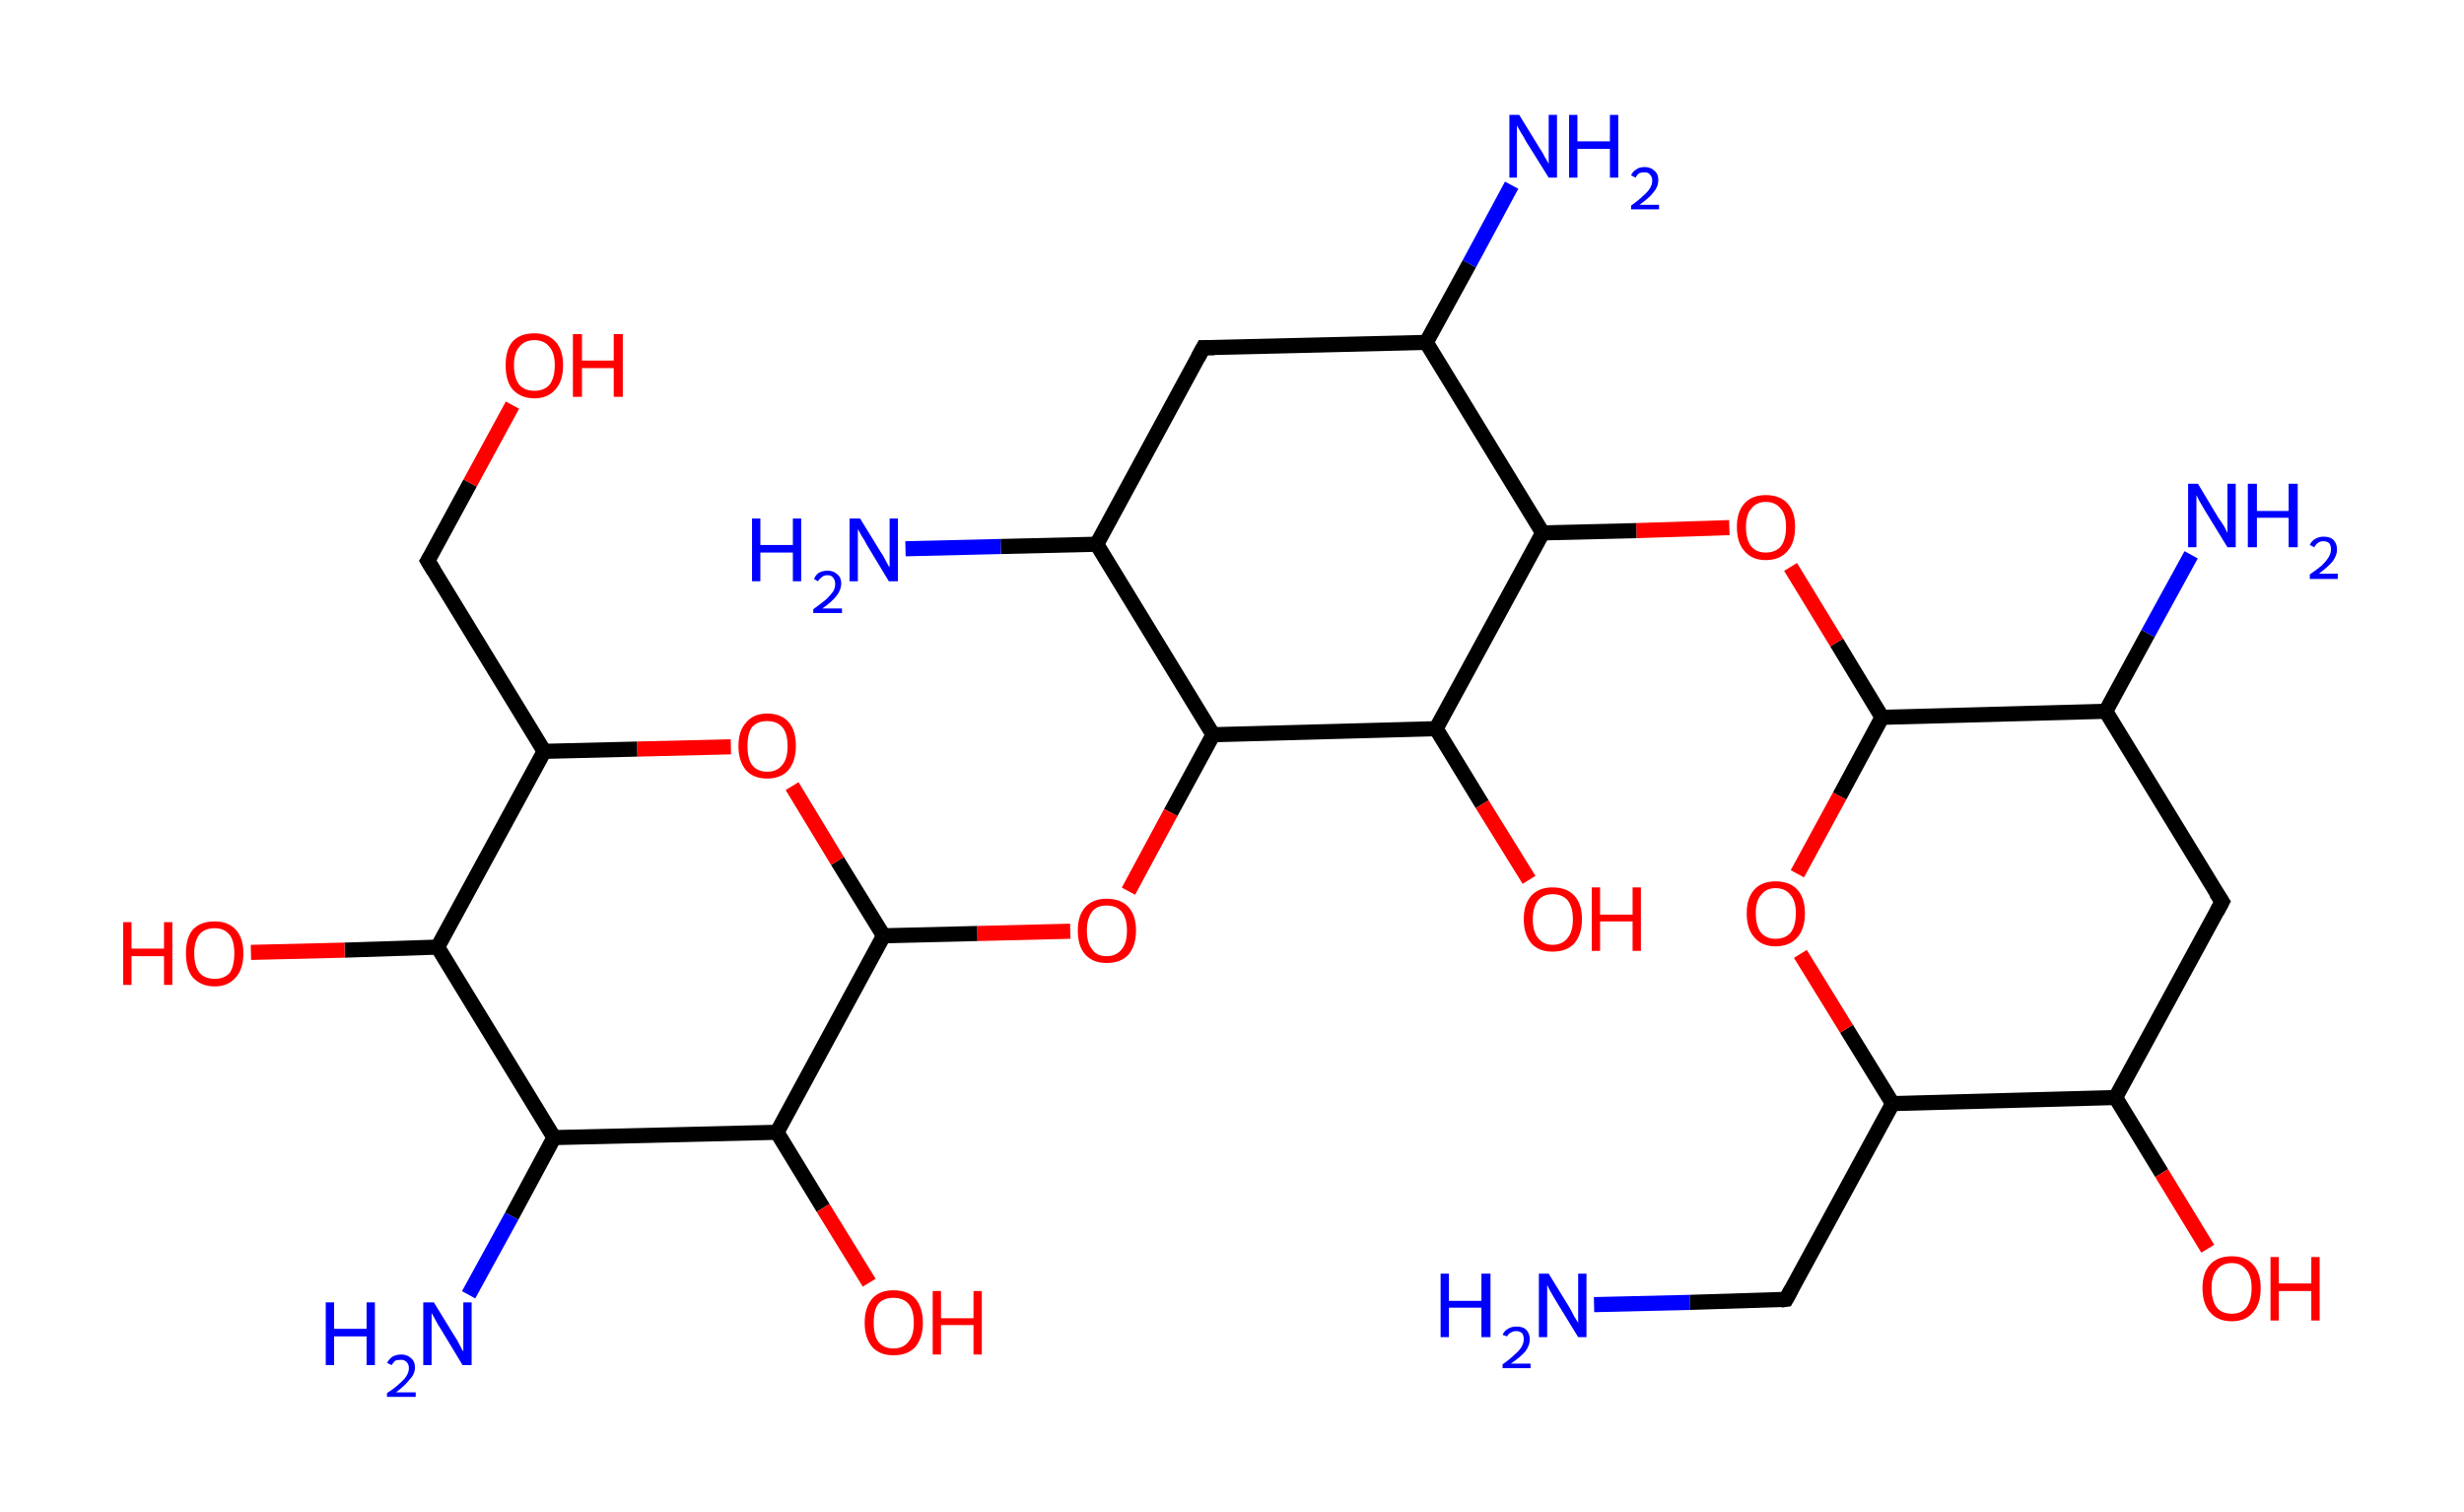<?xml version='1.0' encoding='ASCII' standalone='yes'?>
<svg xmlns="http://www.w3.org/2000/svg" xmlns:rdkit="http://www.rdkit.org/xml" xmlns:xlink="http://www.w3.org/1999/xlink" version="1.1" baseProfile="full" xml:space="preserve" width="326px" height="200px" viewBox="0 0 326 200">
<!-- END OF HEADER -->
<rect style="opacity:1.0;fill:#FFFFFF;stroke:none" width="326.0" height="200.0" x="0.0" y="0.0"> </rect>
<path class="bond-0 atom-0 atom-1" d="M 210.9,172.6 L 223.6,172.3" style="fill:none;fill-rule:evenodd;stroke:#0000FF;stroke-width:2.0px;stroke-linecap:butt;stroke-linejoin:miter;stroke-opacity:1"/>
<path class="bond-0 atom-0 atom-1" d="M 223.6,172.3 L 236.3,171.9" style="fill:none;fill-rule:evenodd;stroke:#000000;stroke-width:2.0px;stroke-linecap:butt;stroke-linejoin:miter;stroke-opacity:1"/>
<path class="bond-1 atom-1 atom-2" d="M 236.3,171.9 L 250.4,146.0" style="fill:none;fill-rule:evenodd;stroke:#000000;stroke-width:2.0px;stroke-linecap:butt;stroke-linejoin:miter;stroke-opacity:1"/>
<path class="bond-2 atom-2 atom-3" d="M 250.4,146.0 L 244.3,136.1" style="fill:none;fill-rule:evenodd;stroke:#000000;stroke-width:2.0px;stroke-linecap:butt;stroke-linejoin:miter;stroke-opacity:1"/>
<path class="bond-2 atom-2 atom-3" d="M 244.3,136.1 L 238.2,126.2" style="fill:none;fill-rule:evenodd;stroke:#FF0000;stroke-width:2.0px;stroke-linecap:butt;stroke-linejoin:miter;stroke-opacity:1"/>
<path class="bond-3 atom-3 atom-4" d="M 237.8,115.6 L 243.4,105.3" style="fill:none;fill-rule:evenodd;stroke:#FF0000;stroke-width:2.0px;stroke-linecap:butt;stroke-linejoin:miter;stroke-opacity:1"/>
<path class="bond-3 atom-3 atom-4" d="M 243.4,105.3 L 249.0,94.9" style="fill:none;fill-rule:evenodd;stroke:#000000;stroke-width:2.0px;stroke-linecap:butt;stroke-linejoin:miter;stroke-opacity:1"/>
<path class="bond-4 atom-4 atom-5" d="M 249.0,94.9 L 243.0,85.0" style="fill:none;fill-rule:evenodd;stroke:#000000;stroke-width:2.0px;stroke-linecap:butt;stroke-linejoin:miter;stroke-opacity:1"/>
<path class="bond-4 atom-4 atom-5" d="M 243.0,85.0 L 236.9,75.0" style="fill:none;fill-rule:evenodd;stroke:#FF0000;stroke-width:2.0px;stroke-linecap:butt;stroke-linejoin:miter;stroke-opacity:1"/>
<path class="bond-5 atom-5 atom-6" d="M 228.8,69.8 L 216.5,70.2" style="fill:none;fill-rule:evenodd;stroke:#FF0000;stroke-width:2.0px;stroke-linecap:butt;stroke-linejoin:miter;stroke-opacity:1"/>
<path class="bond-5 atom-5 atom-6" d="M 216.5,70.2 L 204.1,70.5" style="fill:none;fill-rule:evenodd;stroke:#000000;stroke-width:2.0px;stroke-linecap:butt;stroke-linejoin:miter;stroke-opacity:1"/>
<path class="bond-6 atom-6 atom-7" d="M 204.1,70.5 L 188.7,45.3" style="fill:none;fill-rule:evenodd;stroke:#000000;stroke-width:2.0px;stroke-linecap:butt;stroke-linejoin:miter;stroke-opacity:1"/>
<path class="bond-7 atom-7 atom-8" d="M 188.7,45.3 L 194.4,34.9" style="fill:none;fill-rule:evenodd;stroke:#000000;stroke-width:2.0px;stroke-linecap:butt;stroke-linejoin:miter;stroke-opacity:1"/>
<path class="bond-7 atom-7 atom-8" d="M 194.4,34.9 L 200.0,24.5" style="fill:none;fill-rule:evenodd;stroke:#0000FF;stroke-width:2.0px;stroke-linecap:butt;stroke-linejoin:miter;stroke-opacity:1"/>
<path class="bond-8 atom-7 atom-9" d="M 188.7,45.3 L 159.2,46.0" style="fill:none;fill-rule:evenodd;stroke:#000000;stroke-width:2.0px;stroke-linecap:butt;stroke-linejoin:miter;stroke-opacity:1"/>
<path class="bond-9 atom-9 atom-10" d="M 159.2,46.0 L 145.1,72.0" style="fill:none;fill-rule:evenodd;stroke:#000000;stroke-width:2.0px;stroke-linecap:butt;stroke-linejoin:miter;stroke-opacity:1"/>
<path class="bond-10 atom-10 atom-11" d="M 145.1,72.0 L 132.4,72.3" style="fill:none;fill-rule:evenodd;stroke:#000000;stroke-width:2.0px;stroke-linecap:butt;stroke-linejoin:miter;stroke-opacity:1"/>
<path class="bond-10 atom-10 atom-11" d="M 132.4,72.3 L 119.8,72.6" style="fill:none;fill-rule:evenodd;stroke:#0000FF;stroke-width:2.0px;stroke-linecap:butt;stroke-linejoin:miter;stroke-opacity:1"/>
<path class="bond-11 atom-10 atom-12" d="M 145.1,72.0 L 160.5,97.2" style="fill:none;fill-rule:evenodd;stroke:#000000;stroke-width:2.0px;stroke-linecap:butt;stroke-linejoin:miter;stroke-opacity:1"/>
<path class="bond-12 atom-12 atom-13" d="M 160.5,97.2 L 154.9,107.5" style="fill:none;fill-rule:evenodd;stroke:#000000;stroke-width:2.0px;stroke-linecap:butt;stroke-linejoin:miter;stroke-opacity:1"/>
<path class="bond-12 atom-12 atom-13" d="M 154.9,107.5 L 149.3,117.9" style="fill:none;fill-rule:evenodd;stroke:#FF0000;stroke-width:2.0px;stroke-linecap:butt;stroke-linejoin:miter;stroke-opacity:1"/>
<path class="bond-13 atom-13 atom-14" d="M 141.6,123.2 L 129.3,123.5" style="fill:none;fill-rule:evenodd;stroke:#FF0000;stroke-width:2.0px;stroke-linecap:butt;stroke-linejoin:miter;stroke-opacity:1"/>
<path class="bond-13 atom-13 atom-14" d="M 129.3,123.5 L 116.9,123.8" style="fill:none;fill-rule:evenodd;stroke:#000000;stroke-width:2.0px;stroke-linecap:butt;stroke-linejoin:miter;stroke-opacity:1"/>
<path class="bond-14 atom-14 atom-15" d="M 116.9,123.8 L 110.8,113.9" style="fill:none;fill-rule:evenodd;stroke:#000000;stroke-width:2.0px;stroke-linecap:butt;stroke-linejoin:miter;stroke-opacity:1"/>
<path class="bond-14 atom-14 atom-15" d="M 110.8,113.9 L 104.8,104.0" style="fill:none;fill-rule:evenodd;stroke:#FF0000;stroke-width:2.0px;stroke-linecap:butt;stroke-linejoin:miter;stroke-opacity:1"/>
<path class="bond-15 atom-15 atom-16" d="M 96.7,98.8 L 84.3,99.1" style="fill:none;fill-rule:evenodd;stroke:#FF0000;stroke-width:2.0px;stroke-linecap:butt;stroke-linejoin:miter;stroke-opacity:1"/>
<path class="bond-15 atom-15 atom-16" d="M 84.3,99.1 L 72.0,99.4" style="fill:none;fill-rule:evenodd;stroke:#000000;stroke-width:2.0px;stroke-linecap:butt;stroke-linejoin:miter;stroke-opacity:1"/>
<path class="bond-16 atom-16 atom-17" d="M 72.0,99.4 L 56.6,74.2" style="fill:none;fill-rule:evenodd;stroke:#000000;stroke-width:2.0px;stroke-linecap:butt;stroke-linejoin:miter;stroke-opacity:1"/>
<path class="bond-17 atom-17 atom-18" d="M 56.6,74.2 L 62.2,63.9" style="fill:none;fill-rule:evenodd;stroke:#000000;stroke-width:2.0px;stroke-linecap:butt;stroke-linejoin:miter;stroke-opacity:1"/>
<path class="bond-17 atom-17 atom-18" d="M 62.2,63.9 L 67.8,53.6" style="fill:none;fill-rule:evenodd;stroke:#FF0000;stroke-width:2.0px;stroke-linecap:butt;stroke-linejoin:miter;stroke-opacity:1"/>
<path class="bond-18 atom-16 atom-19" d="M 72.0,99.4 L 57.9,125.3" style="fill:none;fill-rule:evenodd;stroke:#000000;stroke-width:2.0px;stroke-linecap:butt;stroke-linejoin:miter;stroke-opacity:1"/>
<path class="bond-19 atom-19 atom-20" d="M 57.9,125.3 L 45.6,125.7" style="fill:none;fill-rule:evenodd;stroke:#000000;stroke-width:2.0px;stroke-linecap:butt;stroke-linejoin:miter;stroke-opacity:1"/>
<path class="bond-19 atom-19 atom-20" d="M 45.6,125.7 L 33.2,126.0" style="fill:none;fill-rule:evenodd;stroke:#FF0000;stroke-width:2.0px;stroke-linecap:butt;stroke-linejoin:miter;stroke-opacity:1"/>
<path class="bond-20 atom-19 atom-21" d="M 57.9,125.3 L 73.3,150.5" style="fill:none;fill-rule:evenodd;stroke:#000000;stroke-width:2.0px;stroke-linecap:butt;stroke-linejoin:miter;stroke-opacity:1"/>
<path class="bond-21 atom-21 atom-22" d="M 73.3,150.5 L 67.7,160.9" style="fill:none;fill-rule:evenodd;stroke:#000000;stroke-width:2.0px;stroke-linecap:butt;stroke-linejoin:miter;stroke-opacity:1"/>
<path class="bond-21 atom-21 atom-22" d="M 67.7,160.9 L 62.0,171.3" style="fill:none;fill-rule:evenodd;stroke:#0000FF;stroke-width:2.0px;stroke-linecap:butt;stroke-linejoin:miter;stroke-opacity:1"/>
<path class="bond-22 atom-21 atom-23" d="M 73.3,150.5 L 102.8,149.8" style="fill:none;fill-rule:evenodd;stroke:#000000;stroke-width:2.0px;stroke-linecap:butt;stroke-linejoin:miter;stroke-opacity:1"/>
<path class="bond-23 atom-23 atom-24" d="M 102.8,149.8 L 108.9,159.8" style="fill:none;fill-rule:evenodd;stroke:#000000;stroke-width:2.0px;stroke-linecap:butt;stroke-linejoin:miter;stroke-opacity:1"/>
<path class="bond-23 atom-23 atom-24" d="M 108.9,159.8 L 115.0,169.7" style="fill:none;fill-rule:evenodd;stroke:#FF0000;stroke-width:2.0px;stroke-linecap:butt;stroke-linejoin:miter;stroke-opacity:1"/>
<path class="bond-24 atom-12 atom-25" d="M 160.5,97.2 L 190.0,96.4" style="fill:none;fill-rule:evenodd;stroke:#000000;stroke-width:2.0px;stroke-linecap:butt;stroke-linejoin:miter;stroke-opacity:1"/>
<path class="bond-25 atom-25 atom-26" d="M 190.0,96.4 L 196.1,106.4" style="fill:none;fill-rule:evenodd;stroke:#000000;stroke-width:2.0px;stroke-linecap:butt;stroke-linejoin:miter;stroke-opacity:1"/>
<path class="bond-25 atom-25 atom-26" d="M 196.1,106.4 L 202.3,116.4" style="fill:none;fill-rule:evenodd;stroke:#FF0000;stroke-width:2.0px;stroke-linecap:butt;stroke-linejoin:miter;stroke-opacity:1"/>
<path class="bond-26 atom-4 atom-27" d="M 249.0,94.9 L 278.6,94.1" style="fill:none;fill-rule:evenodd;stroke:#000000;stroke-width:2.0px;stroke-linecap:butt;stroke-linejoin:miter;stroke-opacity:1"/>
<path class="bond-27 atom-27 atom-28" d="M 278.6,94.1 L 284.2,83.8" style="fill:none;fill-rule:evenodd;stroke:#000000;stroke-width:2.0px;stroke-linecap:butt;stroke-linejoin:miter;stroke-opacity:1"/>
<path class="bond-27 atom-27 atom-28" d="M 284.2,83.8 L 289.9,73.4" style="fill:none;fill-rule:evenodd;stroke:#0000FF;stroke-width:2.0px;stroke-linecap:butt;stroke-linejoin:miter;stroke-opacity:1"/>
<path class="bond-28 atom-27 atom-29" d="M 278.6,94.1 L 294.0,119.3" style="fill:none;fill-rule:evenodd;stroke:#000000;stroke-width:2.0px;stroke-linecap:butt;stroke-linejoin:miter;stroke-opacity:1"/>
<path class="bond-29 atom-29 atom-30" d="M 294.0,119.3 L 279.9,145.2" style="fill:none;fill-rule:evenodd;stroke:#000000;stroke-width:2.0px;stroke-linecap:butt;stroke-linejoin:miter;stroke-opacity:1"/>
<path class="bond-30 atom-30 atom-31" d="M 279.9,145.2 L 286.0,155.2" style="fill:none;fill-rule:evenodd;stroke:#000000;stroke-width:2.0px;stroke-linecap:butt;stroke-linejoin:miter;stroke-opacity:1"/>
<path class="bond-30 atom-30 atom-31" d="M 286.0,155.2 L 292.1,165.2" style="fill:none;fill-rule:evenodd;stroke:#FF0000;stroke-width:2.0px;stroke-linecap:butt;stroke-linejoin:miter;stroke-opacity:1"/>
<path class="bond-31 atom-30 atom-2" d="M 279.9,145.2 L 250.4,146.0" style="fill:none;fill-rule:evenodd;stroke:#000000;stroke-width:2.0px;stroke-linecap:butt;stroke-linejoin:miter;stroke-opacity:1"/>
<path class="bond-32 atom-25 atom-6" d="M 190.0,96.4 L 204.1,70.5" style="fill:none;fill-rule:evenodd;stroke:#000000;stroke-width:2.0px;stroke-linecap:butt;stroke-linejoin:miter;stroke-opacity:1"/>
<path class="bond-33 atom-23 atom-14" d="M 102.8,149.8 L 116.9,123.8" style="fill:none;fill-rule:evenodd;stroke:#000000;stroke-width:2.0px;stroke-linecap:butt;stroke-linejoin:miter;stroke-opacity:1"/>
<path d="M 235.6,172.0 L 236.3,171.9 L 237.0,170.6" style="fill:none;stroke:#000000;stroke-width:2.0px;stroke-linecap:butt;stroke-linejoin:miter;stroke-opacity:1;"/>
<path d="M 160.7,46.0 L 159.2,46.0 L 158.5,47.3" style="fill:none;stroke:#000000;stroke-width:2.0px;stroke-linecap:butt;stroke-linejoin:miter;stroke-opacity:1;"/>
<path d="M 57.4,75.5 L 56.6,74.2 L 56.9,73.7" style="fill:none;stroke:#000000;stroke-width:2.0px;stroke-linecap:butt;stroke-linejoin:miter;stroke-opacity:1;"/>
<path d="M 293.2,118.1 L 294.0,119.3 L 293.3,120.6" style="fill:none;stroke:#000000;stroke-width:2.0px;stroke-linecap:butt;stroke-linejoin:miter;stroke-opacity:1;"/>
<path class="atom-0" d="M 190.6 168.5 L 191.7 168.5 L 191.7 172.1 L 196.0 172.1 L 196.0 168.5 L 197.2 168.5 L 197.2 176.9 L 196.0 176.9 L 196.0 173.0 L 191.7 173.0 L 191.7 176.9 L 190.6 176.9 L 190.6 168.5 " fill="#0000FF"/>
<path class="atom-0" d="M 198.8 176.6 Q 199.0 176.1, 199.5 175.8 Q 200.0 175.5, 200.6 175.5 Q 201.5 175.5, 201.9 175.9 Q 202.4 176.4, 202.4 177.2 Q 202.4 178.0, 201.8 178.8 Q 201.2 179.5, 199.9 180.4 L 202.5 180.4 L 202.5 181.0 L 198.8 181.0 L 198.8 180.5 Q 199.8 179.8, 200.4 179.2 Q 201.0 178.7, 201.3 178.2 Q 201.6 177.7, 201.6 177.2 Q 201.6 176.7, 201.4 176.4 Q 201.1 176.1, 200.6 176.1 Q 200.2 176.1, 199.9 176.3 Q 199.6 176.4, 199.4 176.8 L 198.8 176.6 " fill="#0000FF"/>
<path class="atom-0" d="M 204.9 168.5 L 207.6 172.9 Q 207.9 173.4, 208.3 174.2 Q 208.8 175.0, 208.8 175.0 L 208.8 168.5 L 209.9 168.5 L 209.9 176.9 L 208.8 176.9 L 205.8 172.0 Q 205.5 171.5, 205.1 170.8 Q 204.8 170.2, 204.7 170.0 L 204.7 176.9 L 203.6 176.9 L 203.6 168.5 L 204.9 168.5 " fill="#0000FF"/>
<path class="atom-3" d="M 231.1 120.8 Q 231.1 118.8, 232.1 117.7 Q 233.1 116.6, 234.9 116.6 Q 236.8 116.6, 237.8 117.7 Q 238.8 118.8, 238.8 120.8 Q 238.8 122.9, 237.8 124.0 Q 236.8 125.2, 234.9 125.2 Q 233.1 125.2, 232.1 124.0 Q 231.1 122.9, 231.1 120.8 M 234.9 124.2 Q 236.2 124.2, 236.9 123.4 Q 237.6 122.5, 237.6 120.8 Q 237.6 119.2, 236.9 118.4 Q 236.2 117.5, 234.9 117.5 Q 233.7 117.5, 233.0 118.4 Q 232.3 119.2, 232.3 120.8 Q 232.3 122.5, 233.0 123.4 Q 233.7 124.2, 234.9 124.2 " fill="#FF0000"/>
<path class="atom-5" d="M 229.8 69.7 Q 229.8 67.7, 230.8 66.6 Q 231.8 65.5, 233.6 65.5 Q 235.5 65.5, 236.5 66.6 Q 237.5 67.7, 237.5 69.7 Q 237.5 71.8, 236.5 72.9 Q 235.5 74.1, 233.6 74.1 Q 231.8 74.1, 230.8 72.9 Q 229.8 71.8, 229.8 69.7 M 233.6 73.1 Q 234.9 73.1, 235.6 72.3 Q 236.3 71.4, 236.3 69.7 Q 236.3 68.1, 235.6 67.3 Q 234.9 66.4, 233.6 66.4 Q 232.4 66.4, 231.7 67.3 Q 231.0 68.1, 231.0 69.7 Q 231.0 71.4, 231.7 72.3 Q 232.4 73.1, 233.6 73.1 " fill="#FF0000"/>
<path class="atom-8" d="M 201.0 15.2 L 203.7 19.6 Q 204.0 20.0, 204.4 20.8 Q 204.9 21.6, 204.9 21.7 L 204.9 15.2 L 206.0 15.2 L 206.0 23.5 L 204.9 23.5 L 201.9 18.7 Q 201.6 18.1, 201.2 17.5 Q 200.8 16.8, 200.7 16.6 L 200.7 23.5 L 199.7 23.5 L 199.7 15.2 L 201.0 15.2 " fill="#0000FF"/>
<path class="atom-8" d="M 207.6 15.2 L 208.7 15.2 L 208.7 18.7 L 213.0 18.7 L 213.0 15.2 L 214.1 15.2 L 214.1 23.5 L 213.0 23.5 L 213.0 19.7 L 208.7 19.7 L 208.7 23.5 L 207.6 23.5 L 207.6 15.2 " fill="#0000FF"/>
<path class="atom-8" d="M 215.8 23.2 Q 216.0 22.7, 216.5 22.4 Q 216.9 22.1, 217.6 22.1 Q 218.4 22.1, 218.9 22.6 Q 219.4 23.0, 219.4 23.8 Q 219.4 24.7, 218.8 25.4 Q 218.2 26.2, 216.9 27.1 L 219.5 27.1 L 219.5 27.7 L 215.8 27.7 L 215.8 27.2 Q 216.8 26.5, 217.4 25.9 Q 218.0 25.4, 218.3 24.9 Q 218.6 24.4, 218.6 23.9 Q 218.6 23.4, 218.3 23.1 Q 218.1 22.8, 217.6 22.8 Q 217.2 22.8, 216.9 22.9 Q 216.6 23.1, 216.4 23.5 L 215.8 23.2 " fill="#0000FF"/>
<path class="atom-11" d="M 99.5 68.6 L 100.6 68.6 L 100.6 72.1 L 104.9 72.1 L 104.9 68.6 L 106.0 68.6 L 106.0 76.9 L 104.9 76.9 L 104.9 73.1 L 100.6 73.1 L 100.6 76.9 L 99.5 76.9 L 99.5 68.6 " fill="#0000FF"/>
<path class="atom-11" d="M 107.7 76.6 Q 107.9 76.1, 108.3 75.8 Q 108.8 75.5, 109.5 75.5 Q 110.3 75.5, 110.8 76.0 Q 111.3 76.4, 111.3 77.2 Q 111.3 78.0, 110.7 78.8 Q 110.1 79.6, 108.8 80.5 L 111.4 80.5 L 111.4 81.1 L 107.6 81.1 L 107.6 80.6 Q 108.7 79.8, 109.3 79.3 Q 109.9 78.7, 110.2 78.3 Q 110.5 77.8, 110.5 77.3 Q 110.5 76.7, 110.2 76.4 Q 110.0 76.1, 109.5 76.1 Q 109.0 76.1, 108.8 76.3 Q 108.5 76.5, 108.2 76.9 L 107.7 76.6 " fill="#0000FF"/>
<path class="atom-11" d="M 113.8 68.6 L 116.5 73.0 Q 116.8 73.4, 117.2 74.2 Q 117.6 75.0, 117.7 75.0 L 117.7 68.6 L 118.8 68.6 L 118.8 76.9 L 117.6 76.9 L 114.7 72.1 Q 114.4 71.5, 114.0 70.9 Q 113.6 70.2, 113.5 70.0 L 113.5 76.9 L 112.4 76.9 L 112.4 68.6 L 113.8 68.6 " fill="#0000FF"/>
<path class="atom-13" d="M 142.6 123.1 Q 142.6 121.1, 143.6 120.0 Q 144.6 118.9, 146.4 118.9 Q 148.3 118.9, 149.3 120.0 Q 150.3 121.1, 150.3 123.1 Q 150.3 125.1, 149.3 126.3 Q 148.3 127.4, 146.4 127.4 Q 144.6 127.4, 143.6 126.3 Q 142.6 125.2, 142.6 123.1 M 146.4 126.5 Q 147.7 126.5, 148.4 125.6 Q 149.1 124.8, 149.1 123.1 Q 149.1 121.5, 148.4 120.6 Q 147.7 119.8, 146.4 119.8 Q 145.1 119.8, 144.5 120.6 Q 143.8 121.5, 143.8 123.1 Q 143.8 124.8, 144.5 125.6 Q 145.1 126.5, 146.4 126.5 " fill="#FF0000"/>
<path class="atom-15" d="M 97.7 98.7 Q 97.7 96.7, 98.7 95.6 Q 99.7 94.4, 101.5 94.4 Q 103.4 94.4, 104.4 95.6 Q 105.3 96.7, 105.3 98.7 Q 105.3 100.7, 104.3 101.9 Q 103.3 103.0, 101.5 103.0 Q 99.7 103.0, 98.7 101.9 Q 97.7 100.7, 97.7 98.7 M 101.5 102.1 Q 102.8 102.1, 103.5 101.2 Q 104.2 100.4, 104.2 98.7 Q 104.2 97.0, 103.5 96.2 Q 102.8 95.4, 101.5 95.4 Q 100.2 95.4, 99.5 96.2 Q 98.9 97.0, 98.9 98.7 Q 98.9 100.4, 99.5 101.2 Q 100.2 102.1, 101.5 102.1 " fill="#FF0000"/>
<path class="atom-18" d="M 66.9 48.3 Q 66.9 46.3, 67.8 45.2 Q 68.8 44.1, 70.7 44.1 Q 72.5 44.1, 73.5 45.2 Q 74.5 46.3, 74.5 48.3 Q 74.5 50.4, 73.5 51.5 Q 72.5 52.7, 70.7 52.7 Q 68.9 52.7, 67.8 51.5 Q 66.9 50.4, 66.9 48.3 M 70.7 51.7 Q 72.0 51.7, 72.7 50.9 Q 73.4 50.0, 73.4 48.3 Q 73.4 46.7, 72.7 45.9 Q 72.0 45.0, 70.7 45.0 Q 69.4 45.0, 68.7 45.9 Q 68.0 46.7, 68.0 48.3 Q 68.0 50.0, 68.7 50.9 Q 69.4 51.7, 70.7 51.7 " fill="#FF0000"/>
<path class="atom-18" d="M 75.8 44.2 L 77.0 44.2 L 77.0 47.7 L 81.2 47.7 L 81.2 44.2 L 82.4 44.2 L 82.4 52.5 L 81.2 52.5 L 81.2 48.7 L 77.0 48.7 L 77.0 52.5 L 75.8 52.5 L 75.8 44.2 " fill="#FF0000"/>
<path class="atom-20" d="M 16.3 122.0 L 17.4 122.0 L 17.4 125.5 L 21.7 125.5 L 21.7 122.0 L 22.8 122.0 L 22.8 130.3 L 21.7 130.3 L 21.7 126.5 L 17.4 126.5 L 17.4 130.3 L 16.3 130.3 L 16.3 122.0 " fill="#FF0000"/>
<path class="atom-20" d="M 24.6 126.1 Q 24.6 124.1, 25.5 123.0 Q 26.5 121.9, 28.4 121.9 Q 30.2 121.9, 31.2 123.0 Q 32.2 124.1, 32.2 126.1 Q 32.2 128.2, 31.2 129.3 Q 30.2 130.5, 28.4 130.5 Q 26.6 130.5, 25.5 129.3 Q 24.6 128.2, 24.6 126.1 M 28.4 129.5 Q 29.7 129.5, 30.4 128.7 Q 31.0 127.8, 31.0 126.1 Q 31.0 124.5, 30.4 123.7 Q 29.7 122.8, 28.4 122.8 Q 27.1 122.8, 26.4 123.6 Q 25.7 124.5, 25.7 126.1 Q 25.7 127.8, 26.4 128.7 Q 27.1 129.5, 28.4 129.5 " fill="#FF0000"/>
<path class="atom-22" d="M 43.1 172.3 L 44.2 172.3 L 44.2 175.8 L 48.5 175.8 L 48.5 172.3 L 49.6 172.3 L 49.6 180.6 L 48.5 180.6 L 48.5 176.8 L 44.2 176.8 L 44.2 180.6 L 43.1 180.6 L 43.1 172.3 " fill="#0000FF"/>
<path class="atom-22" d="M 51.2 180.3 Q 51.5 179.8, 51.9 179.5 Q 52.4 179.2, 53.1 179.2 Q 53.9 179.2, 54.4 179.7 Q 54.9 180.1, 54.9 180.9 Q 54.9 181.8, 54.2 182.5 Q 53.6 183.3, 52.4 184.2 L 55.0 184.2 L 55.0 184.8 L 51.2 184.8 L 51.2 184.3 Q 52.3 183.6, 52.9 183.0 Q 53.5 182.5, 53.8 182.0 Q 54.1 181.5, 54.1 181.0 Q 54.1 180.5, 53.8 180.2 Q 53.5 179.9, 53.1 179.9 Q 52.6 179.9, 52.3 180.0 Q 52.1 180.2, 51.8 180.6 L 51.2 180.3 " fill="#0000FF"/>
<path class="atom-22" d="M 57.4 172.3 L 60.1 176.7 Q 60.4 177.1, 60.8 177.9 Q 61.2 178.7, 61.3 178.8 L 61.3 172.3 L 62.4 172.3 L 62.4 180.6 L 61.2 180.6 L 58.3 175.8 Q 57.9 175.2, 57.6 174.6 Q 57.2 173.9, 57.1 173.7 L 57.1 180.6 L 56.0 180.6 L 56.0 172.3 L 57.4 172.3 " fill="#0000FF"/>
<path class="atom-24" d="M 114.4 175.0 Q 114.4 173.0, 115.4 171.8 Q 116.4 170.7, 118.2 170.7 Q 120.1 170.7, 121.1 171.8 Q 122.1 173.0, 122.1 175.0 Q 122.1 177.0, 121.1 178.2 Q 120.1 179.3, 118.2 179.3 Q 116.4 179.3, 115.4 178.2 Q 114.4 177.0, 114.4 175.0 M 118.2 178.4 Q 119.5 178.4, 120.2 177.5 Q 120.9 176.7, 120.9 175.0 Q 120.9 173.3, 120.2 172.5 Q 119.5 171.7, 118.2 171.7 Q 116.9 171.7, 116.2 172.5 Q 115.6 173.3, 115.6 175.0 Q 115.6 176.7, 116.2 177.5 Q 116.9 178.4, 118.2 178.4 " fill="#FF0000"/>
<path class="atom-24" d="M 123.4 170.8 L 124.5 170.8 L 124.5 174.4 L 128.8 174.4 L 128.8 170.8 L 129.9 170.8 L 129.9 179.2 L 128.8 179.2 L 128.8 175.3 L 124.5 175.3 L 124.5 179.2 L 123.4 179.2 L 123.4 170.8 " fill="#FF0000"/>
<path class="atom-26" d="M 201.6 121.6 Q 201.6 119.6, 202.6 118.5 Q 203.6 117.4, 205.4 117.4 Q 207.3 117.4, 208.3 118.5 Q 209.3 119.6, 209.3 121.6 Q 209.3 123.6, 208.3 124.8 Q 207.3 125.9, 205.4 125.9 Q 203.6 125.9, 202.6 124.8 Q 201.6 123.6, 201.6 121.6 M 205.4 125.0 Q 206.7 125.0, 207.4 124.1 Q 208.1 123.3, 208.1 121.6 Q 208.1 120.0, 207.4 119.1 Q 206.7 118.3, 205.4 118.3 Q 204.2 118.3, 203.5 119.1 Q 202.8 120.0, 202.8 121.6 Q 202.8 123.3, 203.5 124.1 Q 204.2 125.0, 205.4 125.0 " fill="#FF0000"/>
<path class="atom-26" d="M 210.6 117.4 L 211.7 117.4 L 211.7 121.0 L 216.0 121.0 L 216.0 117.4 L 217.1 117.4 L 217.1 125.8 L 216.0 125.8 L 216.0 121.9 L 211.7 121.9 L 211.7 125.8 L 210.6 125.8 L 210.6 117.4 " fill="#FF0000"/>
<path class="atom-28" d="M 290.8 64.0 L 293.5 68.5 Q 293.8 68.9, 294.3 69.7 Q 294.7 70.5, 294.7 70.5 L 294.7 64.0 L 295.8 64.0 L 295.8 72.4 L 294.7 72.4 L 291.7 67.5 Q 291.4 67.0, 291.0 66.3 Q 290.7 65.7, 290.6 65.5 L 290.6 72.4 L 289.5 72.4 L 289.5 64.0 L 290.8 64.0 " fill="#0000FF"/>
<path class="atom-28" d="M 297.4 64.0 L 298.6 64.0 L 298.6 67.6 L 302.8 67.6 L 302.8 64.0 L 304.0 64.0 L 304.0 72.4 L 302.8 72.4 L 302.8 68.5 L 298.6 68.5 L 298.6 72.4 L 297.4 72.4 L 297.4 64.0 " fill="#0000FF"/>
<path class="atom-28" d="M 305.6 72.1 Q 305.8 71.6, 306.3 71.3 Q 306.8 71.0, 307.4 71.0 Q 308.3 71.0, 308.7 71.4 Q 309.2 71.9, 309.2 72.7 Q 309.2 73.5, 308.6 74.3 Q 308.0 75.0, 306.8 75.9 L 309.3 75.9 L 309.3 76.6 L 305.6 76.6 L 305.6 76.0 Q 306.6 75.3, 307.2 74.8 Q 307.8 74.2, 308.1 73.7 Q 308.4 73.2, 308.4 72.7 Q 308.4 72.2, 308.2 71.9 Q 307.9 71.6, 307.4 71.6 Q 307.0 71.6, 306.7 71.8 Q 306.4 72.0, 306.2 72.4 L 305.6 72.1 " fill="#0000FF"/>
<path class="atom-31" d="M 291.4 170.4 Q 291.4 168.4, 292.4 167.3 Q 293.4 166.2, 295.3 166.2 Q 297.1 166.2, 298.1 167.3 Q 299.1 168.4, 299.1 170.4 Q 299.1 172.5, 298.1 173.6 Q 297.1 174.8, 295.3 174.8 Q 293.4 174.8, 292.4 173.6 Q 291.4 172.5, 291.4 170.4 M 295.3 173.8 Q 296.5 173.8, 297.2 173.0 Q 297.9 172.1, 297.9 170.4 Q 297.9 168.8, 297.2 168.0 Q 296.5 167.1, 295.3 167.1 Q 294.0 167.1, 293.3 168.0 Q 292.6 168.8, 292.6 170.4 Q 292.6 172.1, 293.3 173.0 Q 294.0 173.8, 295.3 173.8 " fill="#FF0000"/>
<path class="atom-31" d="M 300.4 166.3 L 301.5 166.3 L 301.5 169.8 L 305.8 169.8 L 305.8 166.3 L 306.9 166.3 L 306.9 174.7 L 305.8 174.7 L 305.8 170.8 L 301.5 170.8 L 301.5 174.7 L 300.4 174.7 L 300.4 166.3 " fill="#FF0000"/>
</svg>
